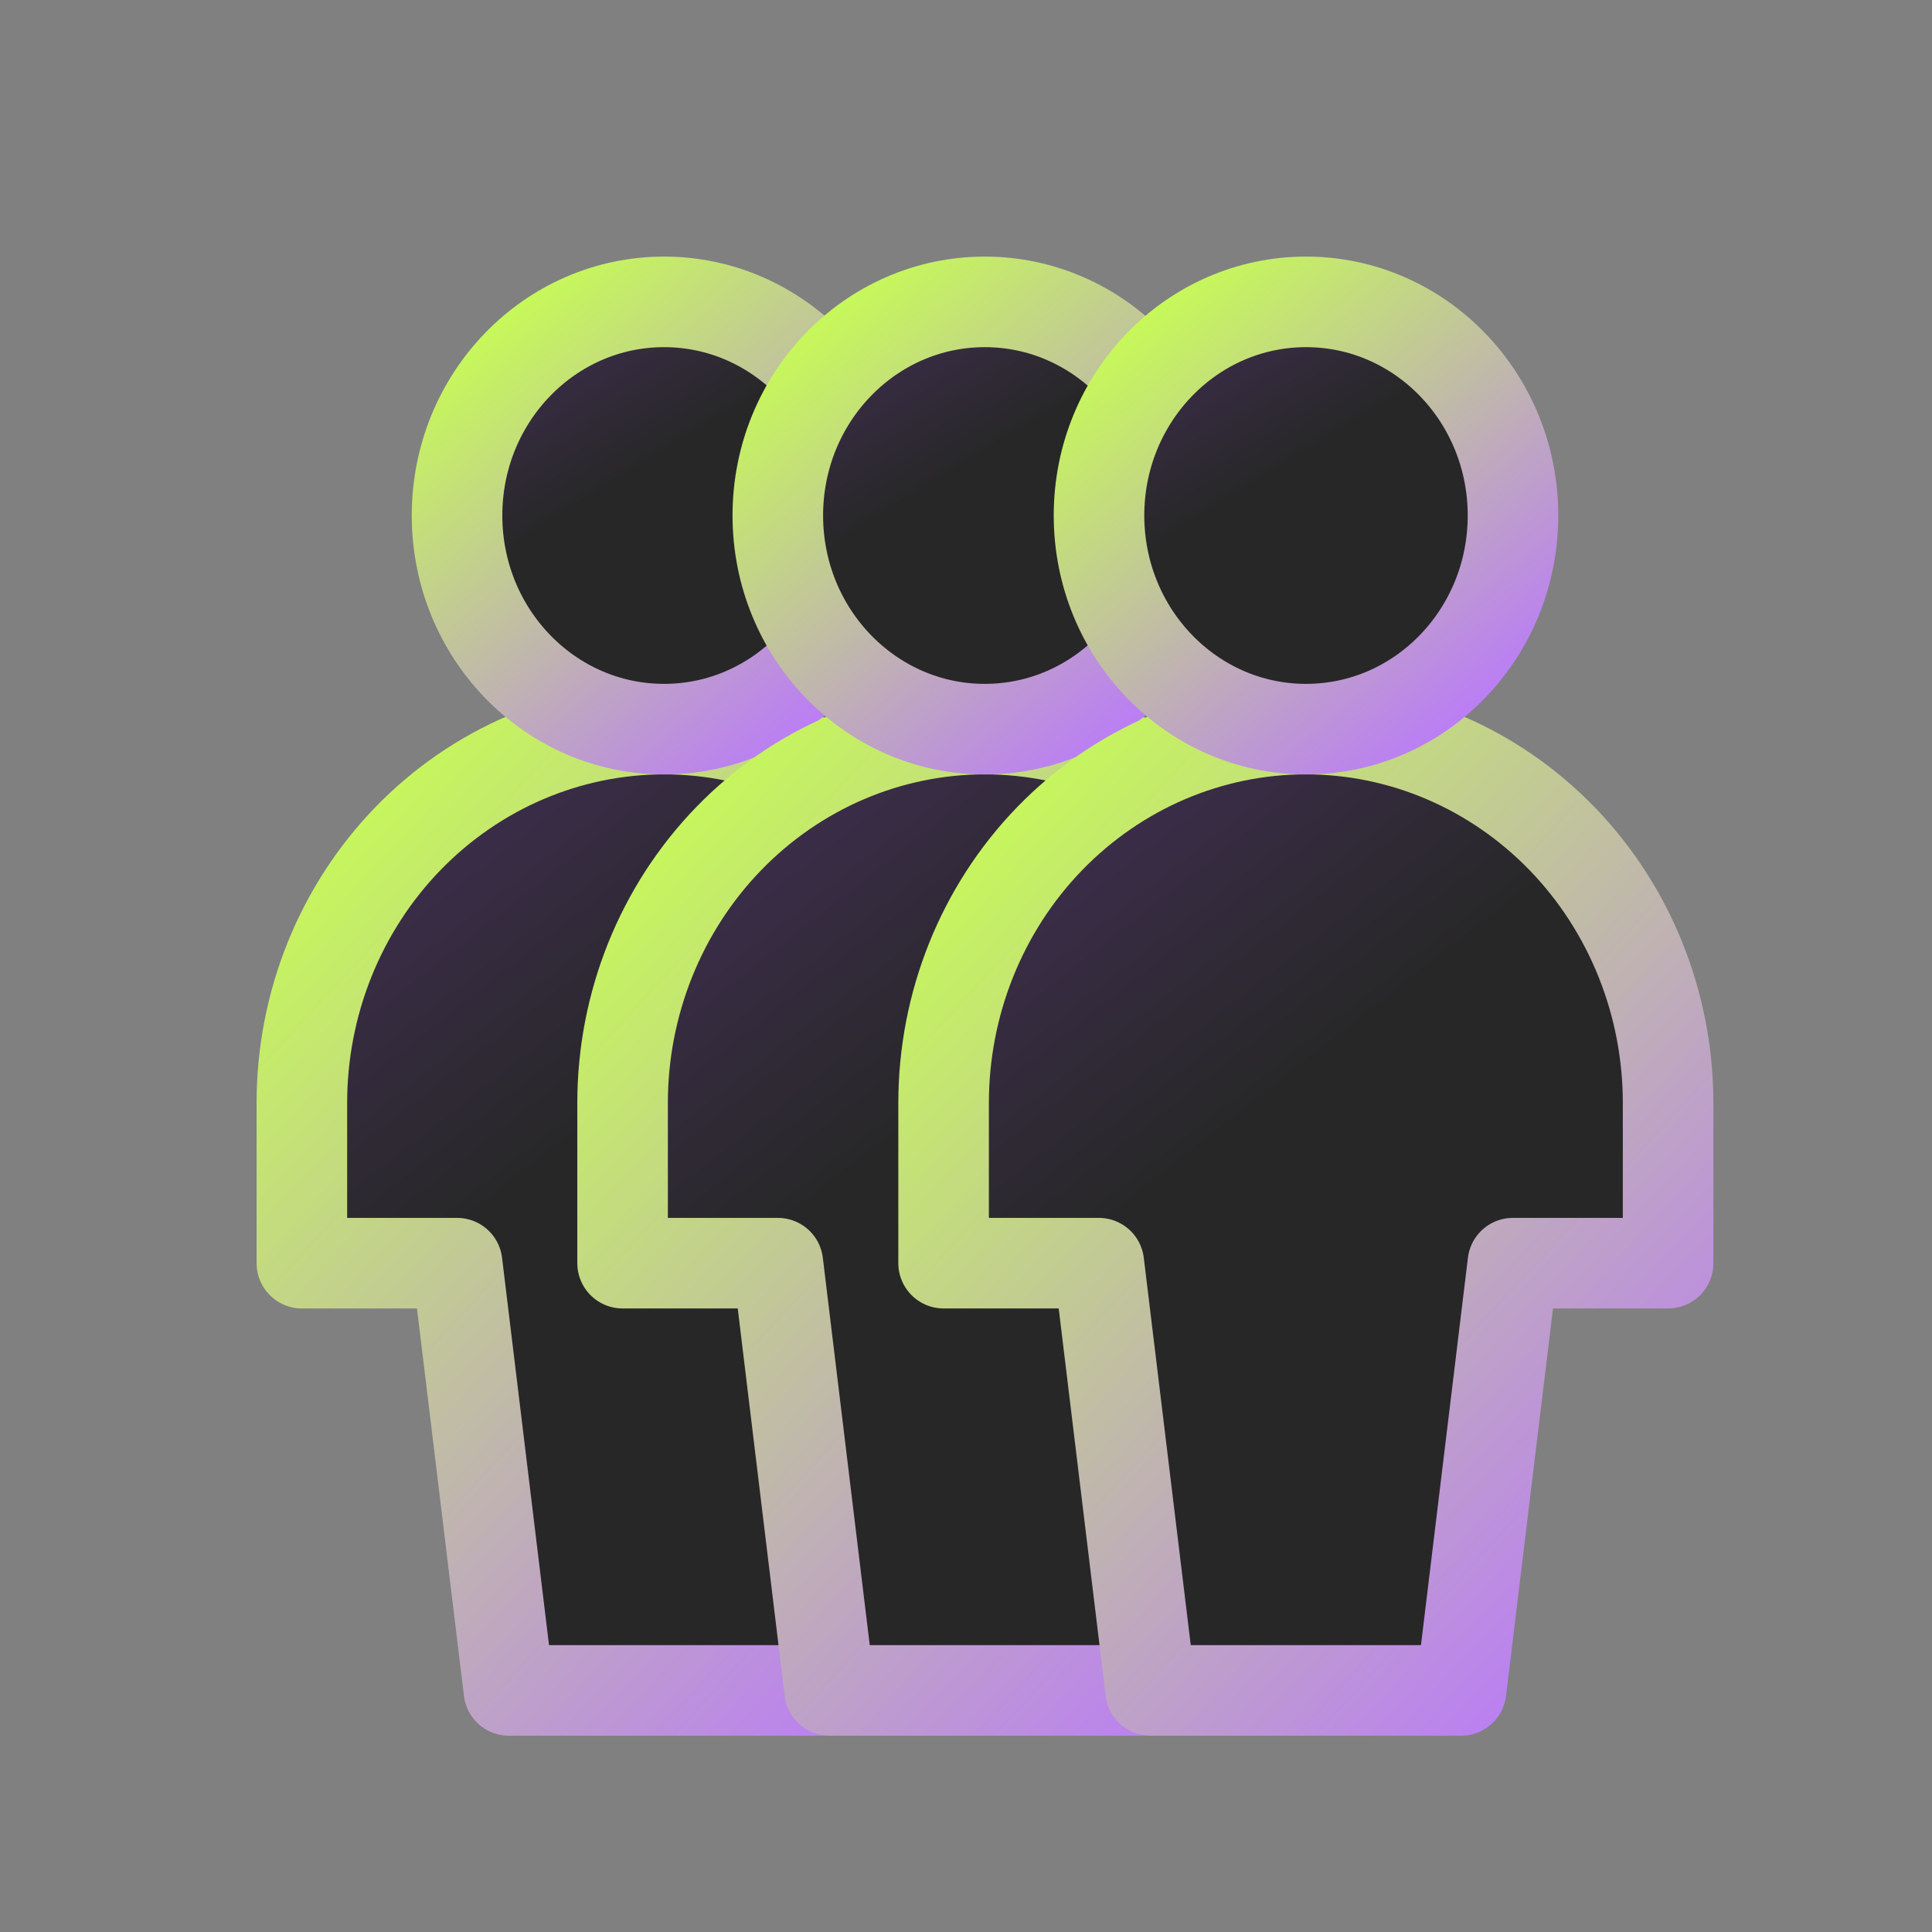 <svg width="32" height="32" viewBox="0 0 32 32" fill="none" xmlns="http://www.w3.org/2000/svg">
<rect x="0" y="0" width="32" height="32" fill="#808080" stroke="none"/>
<path d="M17 18.268C17 16.626 16.368 15.051 15.243 13.89C14.117 12.729 12.591 12.076 11 12.076C9.409 12.076 7.883 12.729 6.757 13.89C5.632 15.051 5 16.626 5 18.268V20.922H7.571L8.429 27.999H13.571L14.429 20.922H17V18.268Z" fill="url(#paint0_linear_1707_13130)" stroke="url(#paint1_linear_1707_13130)" stroke-width="1.5" stroke-linecap="round" stroke-linejoin="round"/>
<path d="M10.999 12.077C12.892 12.077 14.428 10.493 14.428 8.538C14.428 6.584 12.892 5 10.999 5C9.105 5 7.57 6.584 7.57 8.538C7.57 10.493 9.105 12.077 10.999 12.077Z" fill="url(#paint2_linear_1707_13130)" stroke="url(#paint3_linear_1707_13130)" stroke-width="1.5" stroke-linecap="round" stroke-linejoin="round"/>
<path d="M22.312 18.268C22.312 16.626 21.68 15.051 20.555 13.89C19.43 12.729 17.904 12.076 16.312 12.076C14.721 12.076 13.195 12.729 12.07 13.89C10.945 15.051 10.312 16.626 10.312 18.268V20.922H12.884L13.741 27.999H18.884L19.741 20.922H22.312V18.268Z" fill="url(#paint4_linear_1707_13130)" stroke="url(#paint5_linear_1707_13130)" stroke-width="1.5" stroke-linecap="round" stroke-linejoin="round"/>
<path d="M16.311 12.077C18.205 12.077 19.74 10.493 19.74 8.538C19.74 6.584 18.205 5 16.311 5C14.418 5 12.883 6.584 12.883 8.538C12.883 10.493 14.418 12.077 16.311 12.077Z" fill="url(#paint6_linear_1707_13130)" stroke="url(#paint7_linear_1707_13130)" stroke-width="1.5" stroke-linecap="round" stroke-linejoin="round"/>
<path d="M27.629 18.268C27.629 16.626 26.997 15.051 25.872 13.89C24.746 12.729 23.22 12.076 21.629 12.076C20.038 12.076 18.512 12.729 17.386 13.89C16.261 15.051 15.629 16.626 15.629 18.268V20.922H18.2L19.058 27.999H24.2L25.058 20.922H27.629V18.268Z" fill="url(#paint8_linear_1707_13130)" stroke="url(#paint9_linear_1707_13130)" stroke-width="1.5" stroke-linecap="round" stroke-linejoin="round"/>
<path d="M21.632 12.077C23.525 12.077 25.06 10.493 25.06 8.538C25.06 6.584 23.525 5 21.632 5C19.738 5 18.203 6.584 18.203 8.538C18.203 10.493 19.738 12.077 21.632 12.077Z" fill="url(#paint10_linear_1707_13130)" stroke="url(#paint11_linear_1707_13130)" stroke-width="1.5" stroke-linecap="round" stroke-linejoin="round"/>
<defs>
<linearGradient id="paint0_linear_1707_13130" x1="3.941" y1="10.039" x2="16.884" y2="26.549" gradientUnits="userSpaceOnUse">
<stop stop-color="#272727"/>
<stop offset="0.2" stop-color="#3F2E50"/>
<stop offset="0.5" stop-color="#272727"/>
<stop offset="0.708" stop-color="#272727"/>
</linearGradient>
<linearGradient id="paint1_linear_1707_13130" x1="5.584" y1="12.076" x2="19.347" y2="24.806" gradientUnits="userSpaceOnUse">
<stop stop-color="#C7FF51"/>
<stop offset="1" stop-color="#BA77FD"/>
</linearGradient>
<linearGradient id="paint2_linear_1707_13130" x1="6.965" y1="4.094" x2="12.231" y2="12.731" gradientUnits="userSpaceOnUse">
<stop stop-color="#272727"/>
<stop offset="0.2" stop-color="#3F2E50"/>
<stop offset="0.5" stop-color="#272727"/>
<stop offset="0.708" stop-color="#272727"/>
</linearGradient>
<linearGradient id="paint3_linear_1707_13130" x1="7.904" y1="5" x2="13.949" y2="12.188" gradientUnits="userSpaceOnUse">
<stop stop-color="#C7FF51"/>
<stop offset="1" stop-color="#BA77FD"/>
</linearGradient>
<linearGradient id="paint4_linear_1707_13130" x1="9.253" y1="10.039" x2="22.197" y2="26.549" gradientUnits="userSpaceOnUse">
<stop stop-color="#272727"/>
<stop offset="0.2" stop-color="#3F2E50"/>
<stop offset="0.5" stop-color="#272727"/>
<stop offset="0.708" stop-color="#272727"/>
</linearGradient>
<linearGradient id="paint5_linear_1707_13130" x1="10.897" y1="12.076" x2="24.66" y2="24.806" gradientUnits="userSpaceOnUse">
<stop stop-color="#C7FF51"/>
<stop offset="1" stop-color="#BA77FD"/>
</linearGradient>
<linearGradient id="paint6_linear_1707_13130" x1="12.277" y1="4.094" x2="17.544" y2="12.731" gradientUnits="userSpaceOnUse">
<stop stop-color="#272727"/>
<stop offset="0.2" stop-color="#3F2E50"/>
<stop offset="0.5" stop-color="#272727"/>
<stop offset="0.708" stop-color="#272727"/>
</linearGradient>
<linearGradient id="paint7_linear_1707_13130" x1="13.217" y1="5" x2="19.261" y2="12.188" gradientUnits="userSpaceOnUse">
<stop stop-color="#C7FF51"/>
<stop offset="1" stop-color="#BA77FD"/>
</linearGradient>
<linearGradient id="paint8_linear_1707_13130" x1="14.569" y1="10.039" x2="27.513" y2="26.549" gradientUnits="userSpaceOnUse">
<stop stop-color="#272727"/>
<stop offset="0.2" stop-color="#3F2E50"/>
<stop offset="0.5" stop-color="#272727"/>
<stop offset="0.708" stop-color="#272727"/>
</linearGradient>
<linearGradient id="paint9_linear_1707_13130" x1="16.213" y1="12.076" x2="29.976" y2="24.806" gradientUnits="userSpaceOnUse">
<stop stop-color="#C7FF51"/>
<stop offset="1" stop-color="#BA77FD"/>
</linearGradient>
<linearGradient id="paint10_linear_1707_13130" x1="17.598" y1="4.094" x2="22.864" y2="12.731" gradientUnits="userSpaceOnUse">
<stop stop-color="#272727"/>
<stop offset="0.2" stop-color="#3F2E50"/>
<stop offset="0.5" stop-color="#272727"/>
<stop offset="0.708" stop-color="#272727"/>
</linearGradient>
<linearGradient id="paint11_linear_1707_13130" x1="18.537" y1="5" x2="24.582" y2="12.188" gradientUnits="userSpaceOnUse">
<stop stop-color="#C7FF51"/>
<stop offset="1" stop-color="#BA77FD"/>
</linearGradient>
</defs>
</svg>
